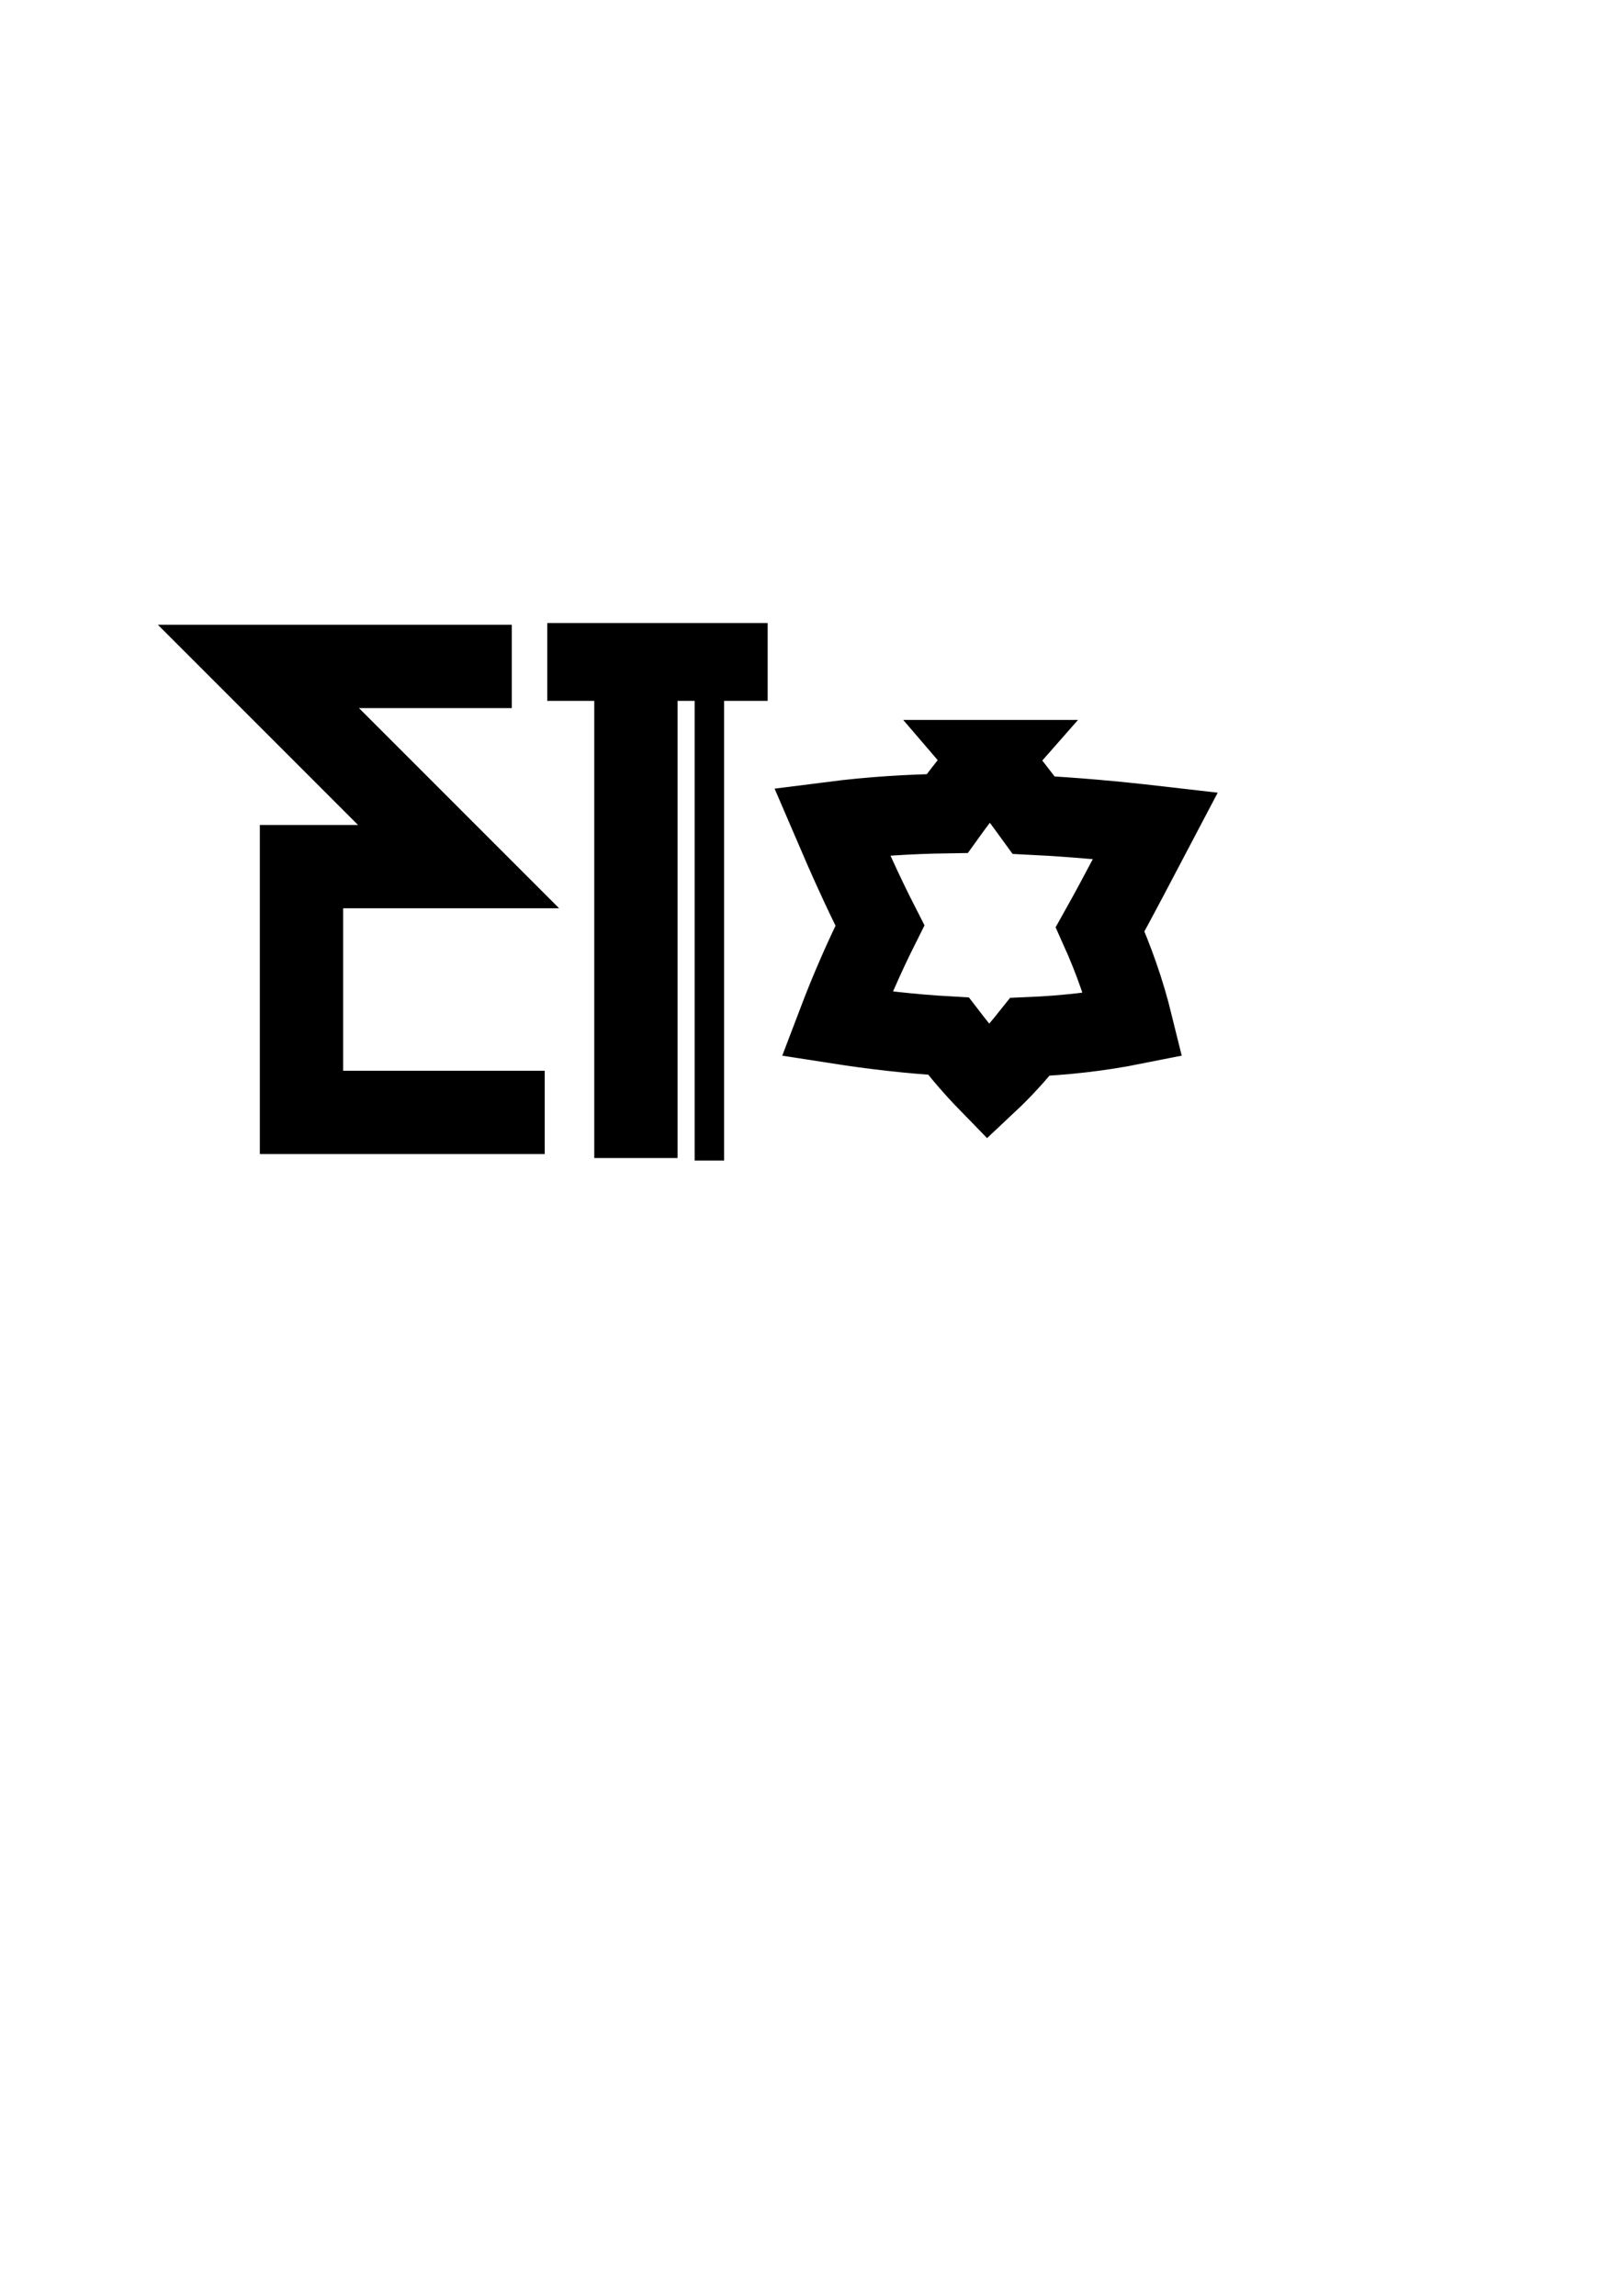 <?xml version="1.0" encoding="UTF-8" standalone="no"?>
<!-- Created with Inkscape (http://www.inkscape.org/) -->

<svg
   width="210mm"
   height="297mm"
   viewBox="0 0 210 297"
   version="1.1"
   id="svg1"
   inkscape:version="1.3.2 (091e20e, 2023-11-25, custom)"
   sodipodi:docname="qulifiedWildcard.svg"
   xmlns:inkscape="http://www.inkscape.org/namespaces/inkscape"
   xmlns:sodipodi="http://sodipodi.sourceforge.net/DTD/sodipodi-0.dtd"
   xmlns="http://www.w3.org/2000/svg"
   xmlns:svg="http://www.w3.org/2000/svg">
  <sodipodi:namedview
     id="namedview1"
     pagecolor="#ffffff"
     bordercolor="#000000"
     borderopacity="0.25"
     inkscape:showpageshadow="2"
     inkscape:pageopacity="0.0"
     inkscape:pagecheckerboard="0"
     inkscape:deskcolor="#d1d1d1"
     inkscape:document-units="mm"
     inkscape:zoom="0.80711279"
     inkscape:cx="397.09444"
     inkscape:cy="462.14111"
     inkscape:window-width="1920"
     inkscape:window-height="1129"
     inkscape:window-x="-8"
     inkscape:window-y="-8"
     inkscape:window-maximized="1"
     inkscape:current-layer="layer1" />
  <defs
     id="defs1" />
  <g
     inkscape:label="Ebene 1"
     inkscape:groupmode="layer"
     id="layer1">
    <path
       style="fill:none;stroke:#000000;stroke-width:10.777"
       d="M 66.219,86.215 H 33.437 l 25.897,25.897 H 39.01 v 31.798 h 31.47"
       id="path1" />
    <path
       style="fill:none;stroke:#000000;stroke-width:10.777"
       d="M 82.281,81.626 V 149.811"
       id="path2" />
    <path
       style="fill:none;stroke:#000000;stroke-width:3.804;stroke-dasharray:none"
       d="M 91.788,81.626 V 150.139"
       id="path3" />
    <path
       style="fill:none;stroke:#000000;stroke-width:10.07;stroke-dasharray:none"
       d="M 99.328,85.634 H 70.808"
       id="path4" />
    <path
       id="path33"
       style="fill:none;fill-opacity:1;stroke:#000000;stroke-width:10.297;stroke-dasharray:none;stroke-opacity:1"
       d="m 128.092,98.28 c -1.959,2.224 -3.796,4.55 -5.532,6.962 -4.971,0.075 -9.942,0.389 -14.913,1.024 1.955,4.556 3.963,9.081 6.205,13.465 -2.046,4.082 -3.895,8.331 -5.567,12.73 4.826,0.752 9.639,1.308 14.435,1.579 1.59,2.072 3.297,4.073 5.158,5.982 1.919,-1.8 3.698,-3.783 5.379,-5.892 4.475,-0.187 8.931,-0.678 13.362,-1.562 -1.053,-4.285 -2.499,-8.394 -4.276,-12.353 2.454,-4.38 4.781,-8.925 7.151,-13.416 -5.248,-0.604 -10.496,-1.081 -15.743,-1.347 -1.762,-2.446 -3.649,-4.837 -5.66,-7.172 z" />
  </g>
</svg>
